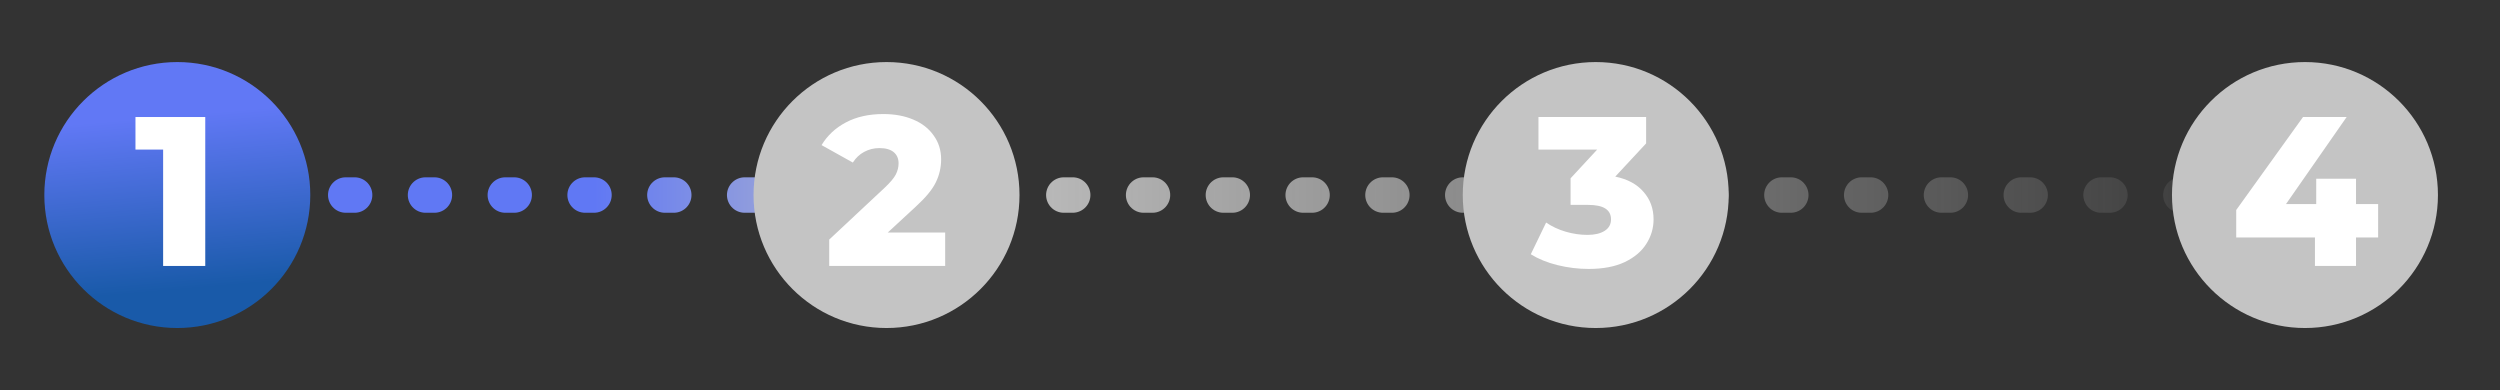 <svg width="282" height="44" viewBox="0 0 282 44" fill="none" xmlns="http://www.w3.org/2000/svg">
<rect x="0" y="0" width="282" height="44" fill="#333333" stroke="none"/>
<g id="Group 197">
<path id="Vector 21" d="M12 22H260" stroke="url(#paint0_linear)" stroke-width="4" stroke-linecap="round" stroke-dasharray="1 8"/>
<circle id="Ellipse28" cx="20" cy="22" r="15" fill="url(#paint1_linear)"/>
<circle id="Ellipse29" cx="100" cy="22" r="15" fill="#C4C4C4"/>
<circle id="Ellipse30" cx="180" cy="22" r="15" fill="#C4C4C4"/>
<path id="1" d="M23.153 13.2V30H18.401V16.872H15.281V13.2H23.153Z" fill="white"/>
<path id="2" d="M106.616 26.232V30H93.536V27.024L99.824 21.144C100.432 20.568 100.84 20.08 101.048 19.68C101.256 19.264 101.36 18.848 101.36 18.432C101.36 17.888 101.176 17.464 100.808 17.16C100.44 16.856 99.904 16.704 99.2 16.704C98.576 16.704 98 16.848 97.472 17.136C96.96 17.408 96.536 17.808 96.2 18.336L92.672 16.368C93.328 15.28 94.248 14.424 95.432 13.8C96.616 13.176 98.016 12.864 99.632 12.864C100.912 12.864 102.04 13.072 103.016 13.488C104.008 13.904 104.776 14.504 105.32 15.288C105.88 16.056 106.16 16.952 106.16 17.976C106.16 18.888 105.96 19.752 105.56 20.568C105.176 21.368 104.424 22.28 103.304 23.304L100.136 26.232H106.616Z" fill="white"/>
<path id="3" d="M182.202 19.92C183.594 20.208 184.658 20.784 185.394 21.648C186.146 22.496 186.522 23.528 186.522 24.744C186.522 25.736 186.25 26.656 185.706 27.504C185.178 28.352 184.362 29.04 183.258 29.568C182.17 30.08 180.818 30.336 179.202 30.336C178.018 30.336 176.842 30.192 175.674 29.904C174.522 29.616 173.522 29.208 172.674 28.68L174.402 25.104C175.058 25.552 175.794 25.896 176.61 26.136C177.442 26.376 178.258 26.496 179.058 26.496C179.874 26.496 180.522 26.344 181.002 26.04C181.482 25.736 181.722 25.304 181.722 24.744C181.722 23.656 180.866 23.112 179.154 23.112H177.162V20.112L180.162 16.872H173.538V13.2H185.682V16.176L182.202 19.92Z" fill="white"/>
<g id="Group 198">
<circle id="Ellipse31" cx="260" cy="22" r="15" fill="#C4C4C4"/>
<path id="4" d="M268.254 26.784H265.758V30H261.126V26.784H252.246V23.688L259.782 13.2H264.702L257.862 23.016H261.27V20.16H265.758V23.016H268.254V26.784Z" fill="white"/>
</g>
</g>
<defs>
<linearGradient id="paint0_linear" x1="12" y1="22" x2="260" y2="22" gradientUnits="userSpaceOnUse">
<stop stop-color="#C4C4C4"/>
<stop offset="0.02" stop-color="#6078F4"/>
<stop offset="0.222" stop-color="#6078F4"/>
<stop offset="0.375" stop-color="#C4C4C4"/>
<stop offset="1" stop-color="#C4C4C4" stop-opacity="0"/>
</linearGradient>
<linearGradient id="paint1_linear" x1="13.684" y1="13.546" x2="15.373" y2="33.104" gradientUnits="userSpaceOnUse">
<stop stop-color="#6178F5"/>
<stop offset="1" stop-color="#195AA9"/>
</linearGradient>
</defs>
</svg>
